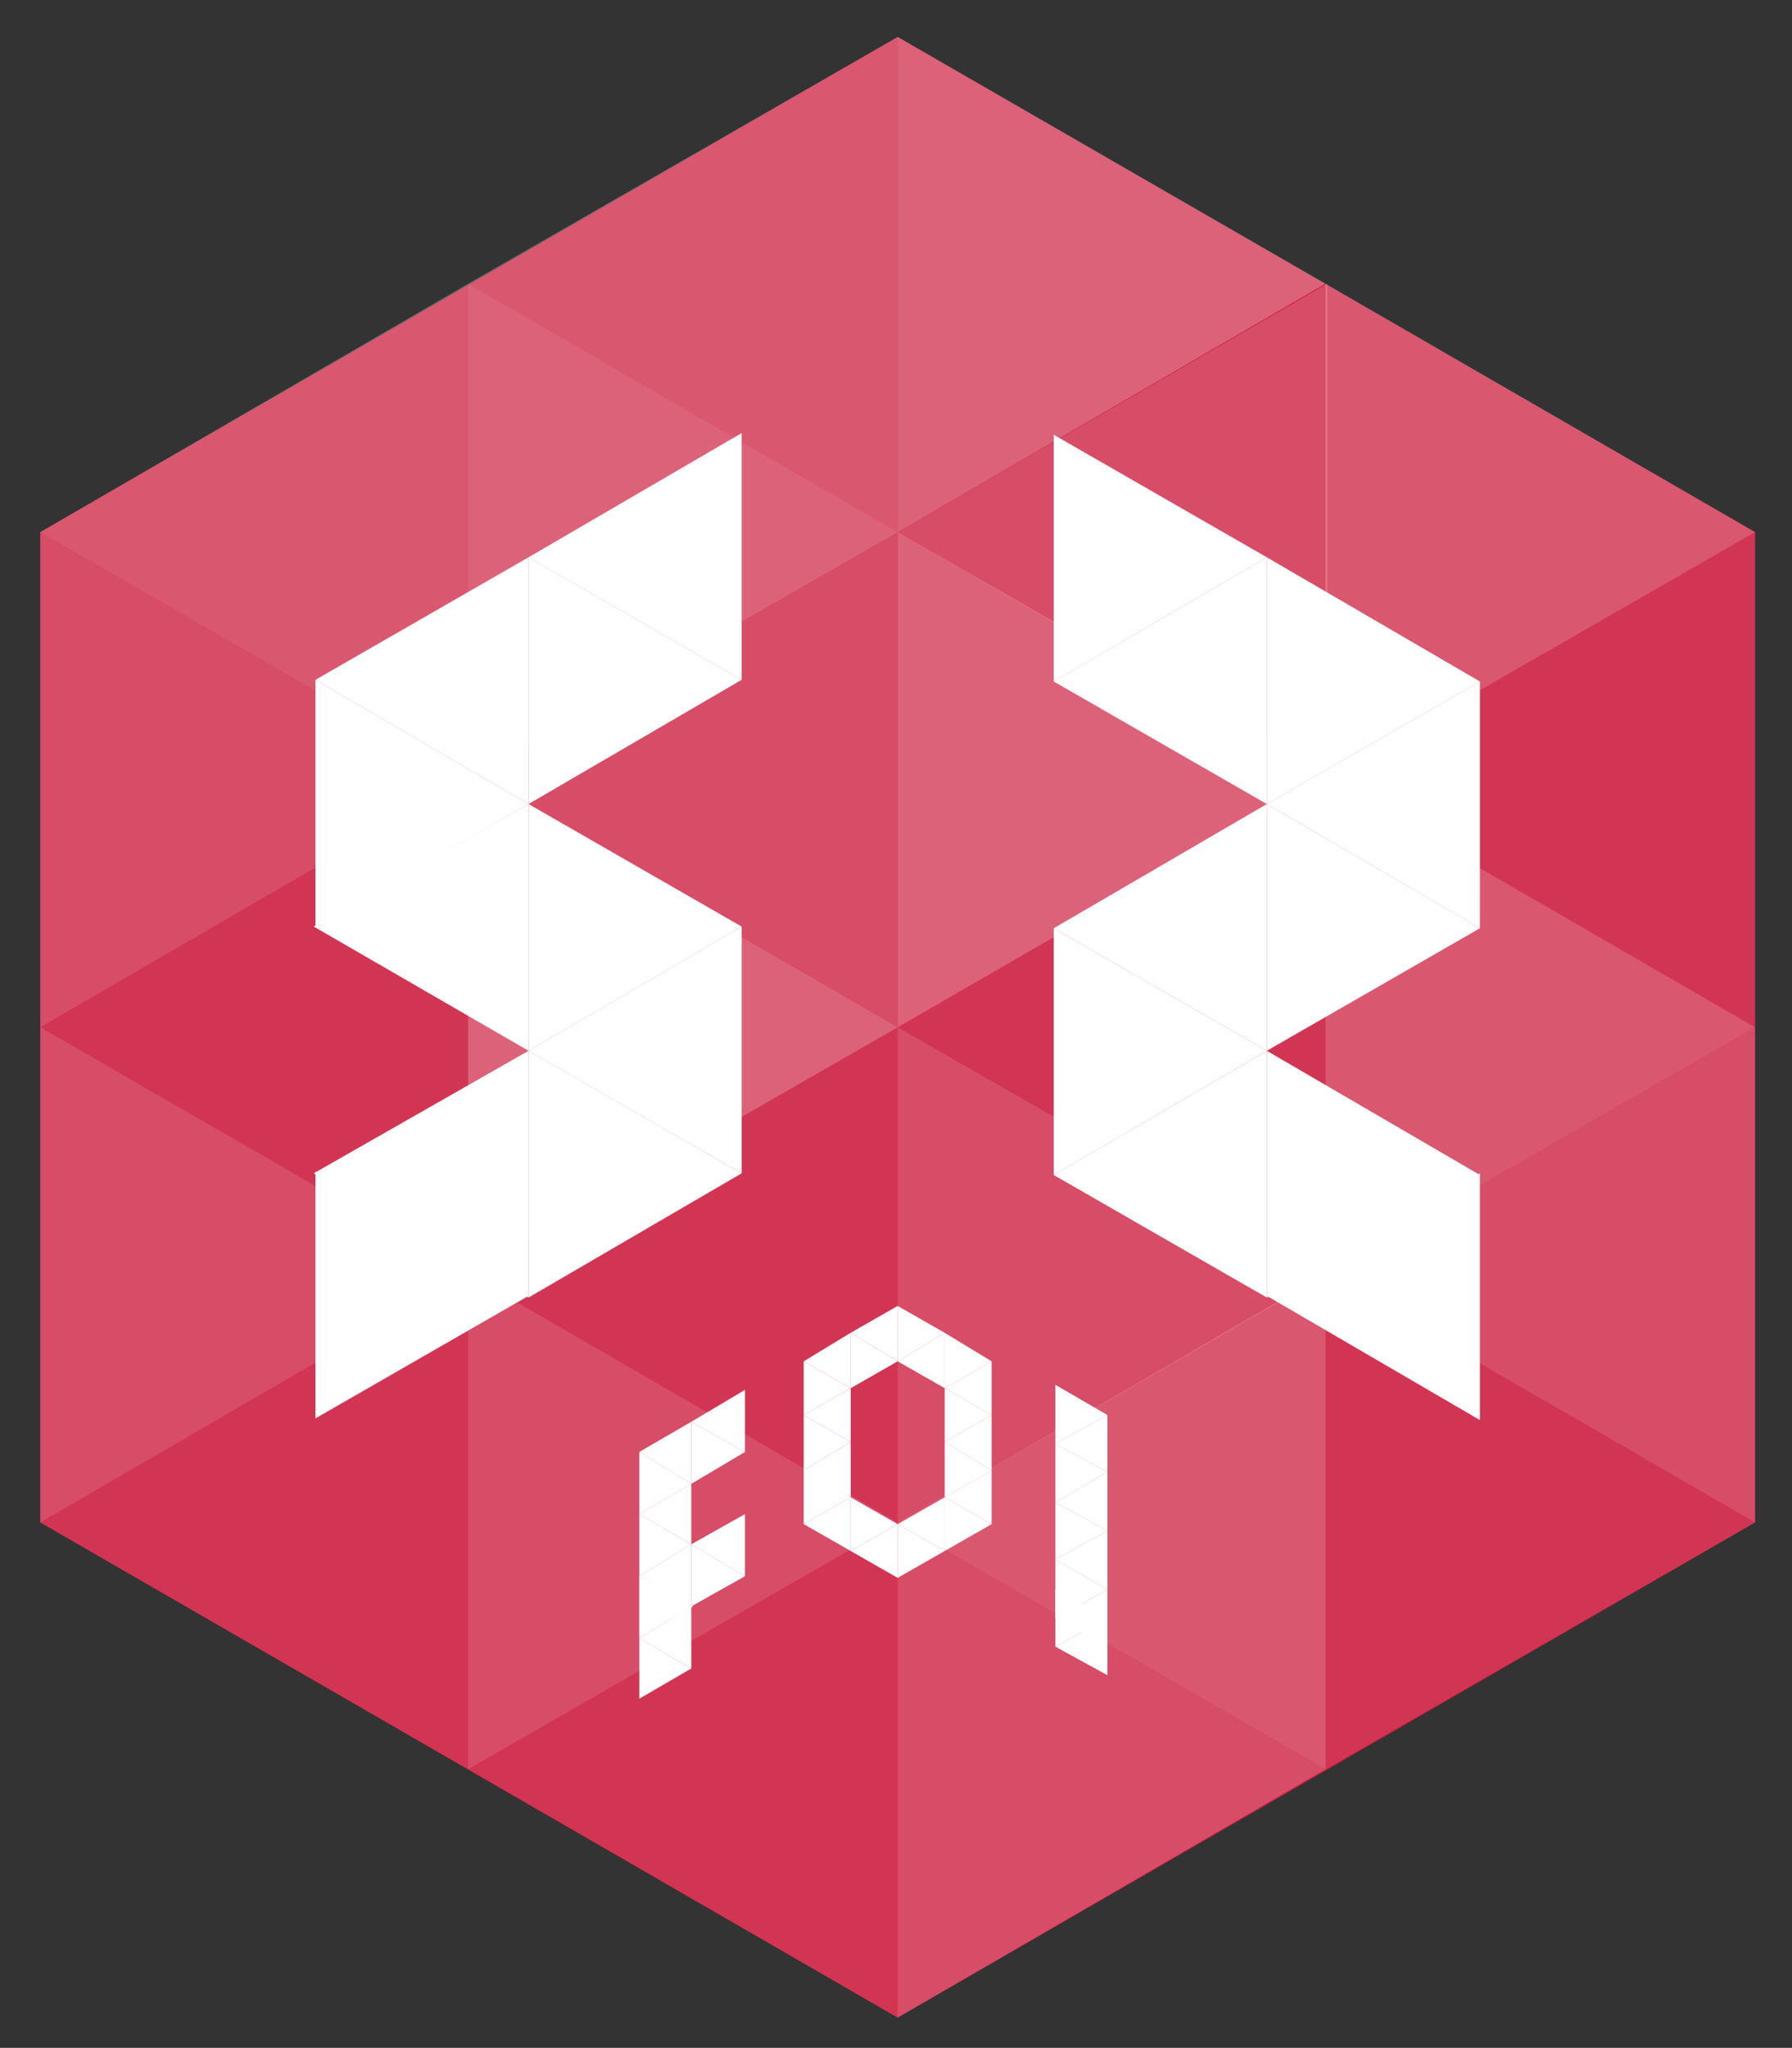 <?xml version="1.0" encoding="utf-8"?>
<!-- Generator: Adobe Illustrator 24.1.1, SVG Export Plug-In . SVG Version: 6.00 Build 0)  -->
<svg version="1.1" id="af431031-54e6-412c-8fc4-fe3307d7a89c"
	 xmlns="http://www.w3.org/2000/svg" xmlns:xlink="http://www.w3.org/1999/xlink" x="0px" y="0px" viewBox="0 0 106.8 122"
	 style="enable-background:new 0 0 106.8 122;" xml:space="preserve">
<rect x="0" y="0" width="106.8" height="122" fill="#333333" stroke="none"/>
<style type="text/css">
	.st0{fill:#CD1F40;}
	.st1{opacity:0.3;fill:#FFFFFF;enable-background:new    ;}
	.st2{opacity:0.2;fill:#FFFFFF;enable-background:new    ;}
	.st3{opacity:0.25;fill:#FFFFFF;enable-background:new    ;}
	.st4{opacity:0.1;fill:#FFFFFF;enable-background:new    ;}
	.st5{fill:#FFFFFF;}
</style>
<polygon class="st0" points="53.5,2.2 104.6,31.7 104.6,90.7 53.5,120.2 2.4,90.7 2.4,31.7 "/>
<polygon class="st1" points="27.9,75.9 27.9,46.4 53.5,61.2 "/>
<polygon class="st2" points="27.9,46.4 53.5,31.7 53.5,61.2 "/>
<polygon class="st1" points="79,16.9 53.5,2.2 53.5,31.7 "/>
<polygon class="st3" points="104.6,31.7 79,16.9 79,46.4 "/>
<polygon class="st4" points="104.6,61.2 104.6,31.7 79,46.4 "/>
<polygon class="st1" points="27.9,16.9 27.9,46.4 53.5,31.7 "/>
<polygon class="st3" points="53.5,2.2 27.9,16.9 53.5,31.7 "/>
<polygon class="st2" points="2.4,31.7 2.4,61.2 27.9,46.4 "/>
<polygon class="st3" points="27.9,16.9 2.4,31.7 27.9,46.4 "/>
<polygon class="st2" points="2.4,61.2 2.4,90.7 27.9,75.9 "/>
<polygon class="st4" points="27.9,46.4 2.4,61.2 27.9,75.9 "/>
<polygon class="st4" points="27.9,75.9 2.4,90.7 27.9,105.4 "/>
<polygon class="st2" points="53.5,120.2 79,105.4 53.5,90.7 "/>
<polygon class="st4" points="53.5,90.7 27.9,105.4 53.5,120.2 "/>
<polygon class="st3" points="104.6,61.2 79,46.4 79,75.9 "/>
<polygon class="st2" points="104.6,90.7 104.6,61.2 79,75.9 "/>
<polygon class="st4" points="79,105.4 104.6,90.7 79,75.9 "/>
<polygon class="st4" points="79,46.4 53.5,61.2 79,75.9 "/>
<polygon class="st3" points="79,75.9 53.5,90.7 79,105.4 "/>
<polygon class="st4" points="53.5,90.7 27.9,75.9 53.5,61.2 "/>
<polygon class="st1" points="53.5,31.7 79.1,46.4 53.5,61.2 "/>
<polygon class="st2" points="53.5,61.2 79.1,75.9 53.5,90.7 "/>
<polygon class="st2" points="79.1,46.5 53.5,31.7 79.1,16.9 "/>
<polygon class="st2" points="27.9,105.4 53.5,90.7 27.9,75.9 "/>
<polygon class="st5" points="62.8,40.6 75.5,33.2 75.5,47.9 "/>
<polygon class="st5" points="88.2,40.6 88.2,55.3 75.5,47.9 "/>
<polygon class="st5" points="75.5,33.2 88.2,40.6 75.5,47.9 "/>
<polygon class="st5" points="62.8,55.3 75.5,62.6 62.8,70 "/>
<polygon class="st5" points="88.2,55.3 75.5,47.9 75.5,62.6 "/>
<polygon class="st5" points="75.5,77.3 88.2,70 75.5,62.6 "/>
<polygon class="st5" points="75.5,47.9 62.8,55.3 75.5,62.6 "/>
<polygon class="st5" points="75.5,62.6 62.8,70 75.5,77.3 "/>
<polygon class="st5" points="75.5,33.2 62.8,25.9 62.8,40.6 "/>
<polygon class="st5" points="75.5,77.2 88.2,69.9 88.2,84.6 "/>
<polygon class="st5" points="44.2,40.5 31.5,33.2 31.5,47.9 "/>
<polygon class="st5" points="18.8,40.5 18.8,55.2 31.5,47.9 "/>
<polygon class="st5" points="31.5,33.2 18.8,40.5 31.5,47.9 "/>
<polygon class="st5" points="44.2,55.2 31.5,62.6 44.2,69.9 "/>
<polygon class="st5" points="18.7,55.2 31.5,47.9 31.5,62.6 "/>
<polygon class="st5" points="31.5,77.3 18.7,69.9 31.5,62.6 "/>
<polygon class="st5" points="31.5,47.9 44.2,55.2 31.5,62.6 "/>
<polygon class="st5" points="31.5,62.6 44.2,69.9 31.5,77.3 "/>
<polygon class="st5" points="31.5,33.2 44.2,25.8 44.2,40.5 "/>
<polygon class="st5" points="31.5,77.2 18.8,69.8 18.8,84.5 "/>
<polygon class="st5" points="44.4,86.5 41.2,84.7 41.2,88.4 "/>
<polygon class="st5" points="38.1,86.5 38.1,90.2 41.2,88.4 "/>
<polygon class="st5" points="41.2,84.7 38.1,86.5 41.2,88.4 "/>
<polygon class="st5" points="44.4,90.2 41.2,92 44.4,93.9 "/>
<polygon class="st5" points="38.1,90.2 41.2,88.4 41.2,92 "/>
<polygon class="st5" points="41.2,95.7 38.1,93.9 41.2,92 "/>
<polygon class="st5" points="38.1,90.2 41.2,92 38.1,93.9 "/>
<polygon class="st5" points="41.2,92 44.4,93.9 41.2,95.7 "/>
<polygon class="st5" points="38.1,93.9 38.1,97.6 41.2,95.7 "/>
<polygon class="st5" points="38.1,97.6 41.2,95.7 41.2,99.4 "/>
<polygon class="st5" points="38.1,97.6 41.2,99.4 38.1,101.2 "/>
<polygon class="st5" points="41.2,84.7 44.4,82.8 44.4,86.5 "/>
<polygon class="st5" points="41.3,95.7 38.1,93.9 38.1,97.5 "/>
<polygon class="st5" points="53.5,81.1 50.7,79.4 50.7,82.7 "/>
<polygon class="st5" points="47.9,81.1 47.9,84.3 50.7,82.7 "/>
<polygon class="st5" points="50.7,79.4 47.9,81.1 50.7,82.7 "/>
<polygon class="st5" points="50.7,89.2 47.9,90.8 50.7,92.4 "/>
<polygon class="st5" points="47.9,84.3 50.7,82.7 50.7,85.9 "/>
<polygon class="st5" points="50.7,89.2 47.9,87.6 50.7,85.9 "/>
<polygon class="st5" points="47.9,84.3 50.7,85.9 47.9,87.6 "/>
<polygon class="st5" points="50.7,79.4 53.5,77.8 53.5,81.1 "/>
<polygon class="st5" points="50.7,89.2 47.9,87.5 47.9,90.8 "/>
<polygon class="st5" points="53.5,81.1 56.3,79.4 56.3,82.7 "/>
<polygon class="st5" points="59.1,81.1 59.1,84.3 56.3,82.7 "/>
<polygon class="st5" points="56.3,79.4 59.1,81.1 56.3,82.7 "/>
<polygon class="st5" points="56.3,89.2 59.1,90.8 56.3,92.4 "/>
<polygon class="st5" points="59.1,84.3 56.3,82.7 56.3,85.9 "/>
<polygon class="st5" points="56.3,89.2 59.1,87.6 56.3,85.9 "/>
<polygon class="st5" points="59.1,84.3 56.3,85.9 59.1,87.6 "/>
<polygon class="st5" points="56.3,79.4 53.5,77.8 53.5,81.1 "/>
<polygon class="st5" points="56.3,89.2 59.1,87.6 59.1,90.8 "/>
<polygon class="st5" points="53.5,94 56.3,92.4 53.5,90.8 "/>
<polygon class="st5" points="53.5,94 50.7,92.4 53.5,90.8 "/>
<polygon class="st5" points="50.7,92.4 53.5,90.8 50.7,89.2 "/>
<polygon class="st5" points="56.3,92.4 53.5,90.8 56.3,89.2 "/>
<polygon class="st5" points="66,84.3 62.9,82.5 62.9,86 "/>
<polygon class="st5" points="62.9,86 62.9,89.5 66,87.7 "/>
<polygon class="st5" points="66,84.3 62.9,86 66,87.7 "/>
<polygon class="st5" points="62.9,89.5 66,87.7 66,91.2 "/>
<polygon class="st5" points="66,94.7 62.9,92.9 66,91.2 "/>
<polygon class="st5" points="62.9,89.5 66,91.2 62.9,92.9 "/>
<polygon class="st5" points="62.9,92.9 62.9,96.4 66,94.7 "/>
<polygon class="st5" points="62.9,96.4 66,94.7 66,98.1 "/>
<polygon class="st5" points="66,96.4 62.9,98.1 66,99.8 "/>
<polygon class="st5" points="62.9,94.7 62.9,98.1 66,96.4 "/>
</svg>
